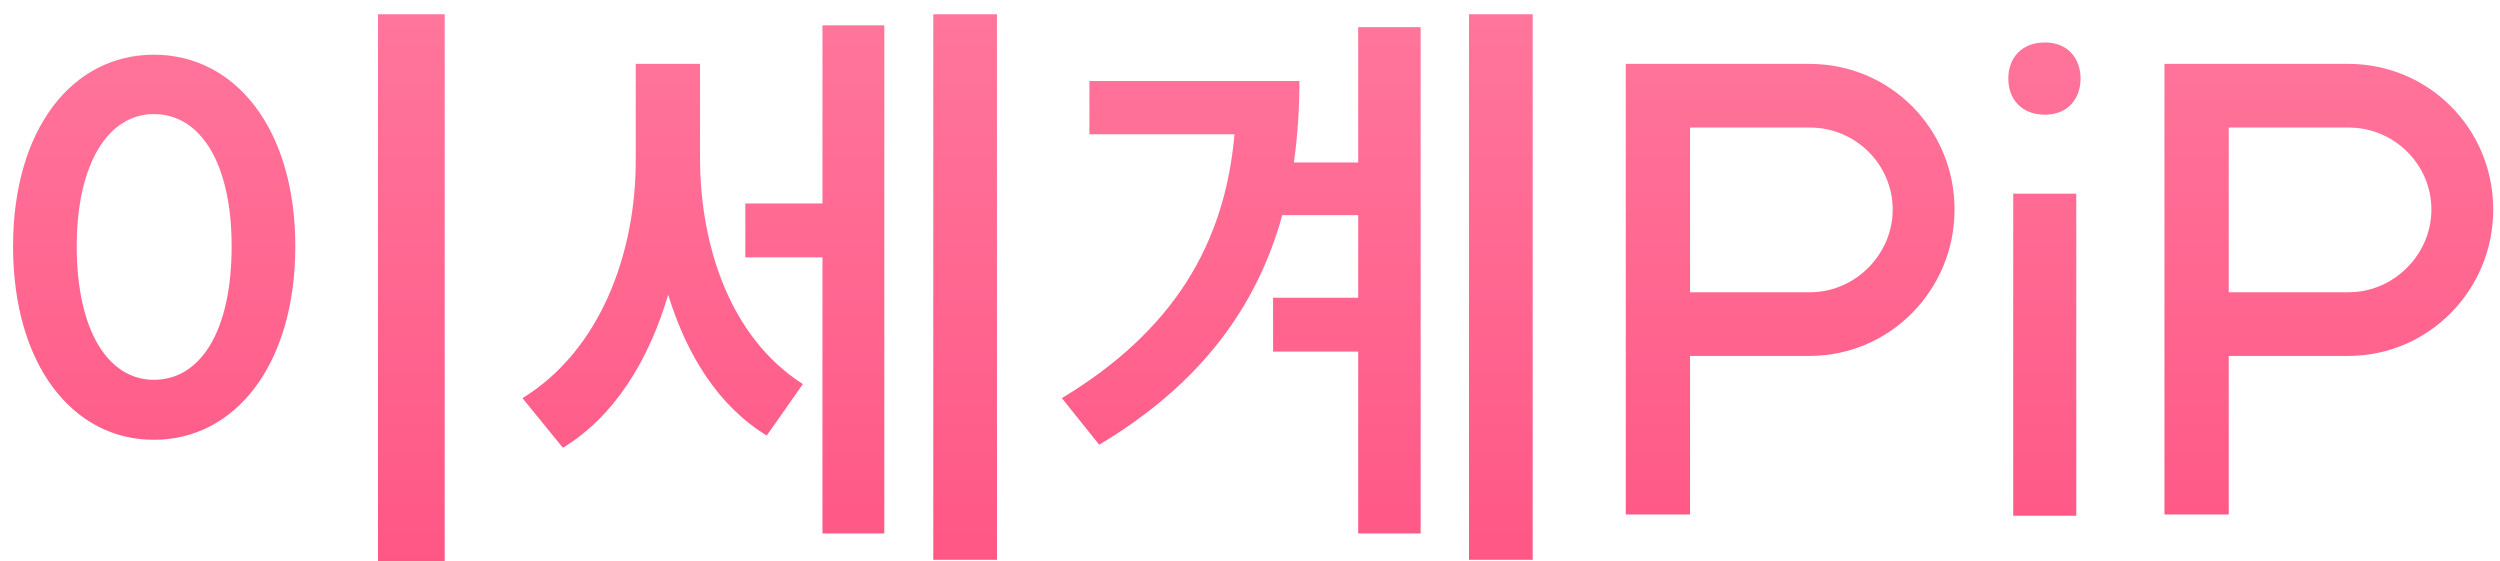 <svg width="98" height="22" viewBox="0 0 98 22" fill="none" xmlns="http://www.w3.org/2000/svg">
<path d="M14.816 0.56V21.992H17.432V0.56H14.816ZM0.512 9.656C0.512 14.288 2.84 17.24 6.032 17.24C9.224 17.24 11.576 14.288 11.576 9.656C11.576 5.048 9.224 2.144 6.032 2.144C2.84 2.144 0.512 5.048 0.512 9.656ZM3.008 9.656C3.008 6.392 4.256 4.472 6.032 4.472C7.856 4.472 9.08 6.392 9.08 9.656C9.08 12.992 7.856 14.888 6.032 14.888C4.256 14.888 3.008 12.992 3.008 9.656ZM29.217 7.976V10.088H32.241V20.912H34.665V0.992H32.241V7.976H29.217ZM20.481 15.608L22.065 17.552C24.081 16.328 25.425 14.144 26.193 11.552C26.913 13.904 28.161 15.92 30.057 17.072L31.473 15.056C28.617 13.232 27.441 9.632 27.441 6.176V2.504H24.921V6.296C24.921 9.944 23.529 13.736 20.481 15.608ZM36.585 21.944H39.081V0.56H36.585V21.944ZM49.905 11.672V13.784H53.241V20.912H55.689V1.064H53.241V6.368H50.721C50.865 5.336 50.937 4.28 50.937 3.176H42.705V5.264H48.393C48.009 9.584 45.993 12.968 41.625 15.608L43.089 17.432C47.073 15.056 49.281 12.008 50.265 8.432H53.241V11.672H49.905ZM57.585 21.944H60.081V0.56H57.585V21.944ZM70.954 11.456H66.25V5H70.954C72.73 5 74.194 6.44 74.194 8.216C74.194 9.968 72.73 11.456 70.954 11.456ZM63.73 20.168H66.25V13.952H70.93C74.098 13.952 76.618 11.36 76.618 8.216C76.618 5.048 74.098 2.504 70.93 2.504H63.73V20.168ZM78.918 7.592V20.216H81.39V7.592H78.918ZM78.726 3.08C78.726 3.872 79.23 4.496 80.166 4.496C81.054 4.496 81.558 3.872 81.558 3.08C81.558 2.288 81.054 1.664 80.166 1.664C79.23 1.664 78.726 2.288 78.726 3.08ZM92.071 11.456H87.367V5H92.071C93.847 5 95.311 6.44 95.311 8.216C95.311 9.968 93.847 11.456 92.071 11.456ZM84.847 20.168H87.367V13.952H92.047C95.215 13.952 97.735 11.36 97.735 8.216C97.735 5.048 95.215 2.504 92.047 2.504H84.847V20.168Z" fill="url(#paint0_linear_3_25)"/>
<defs>
<linearGradient id="paint0_linear_3_25" x1="49.5" y1="-7" x2="49.5" y2="29" gradientUnits="userSpaceOnUse">
<stop stop-color="#FF80A3"/>
<stop offset="1" stop-color="#FF4D7E"/>
</linearGradient>
</defs>
</svg>
